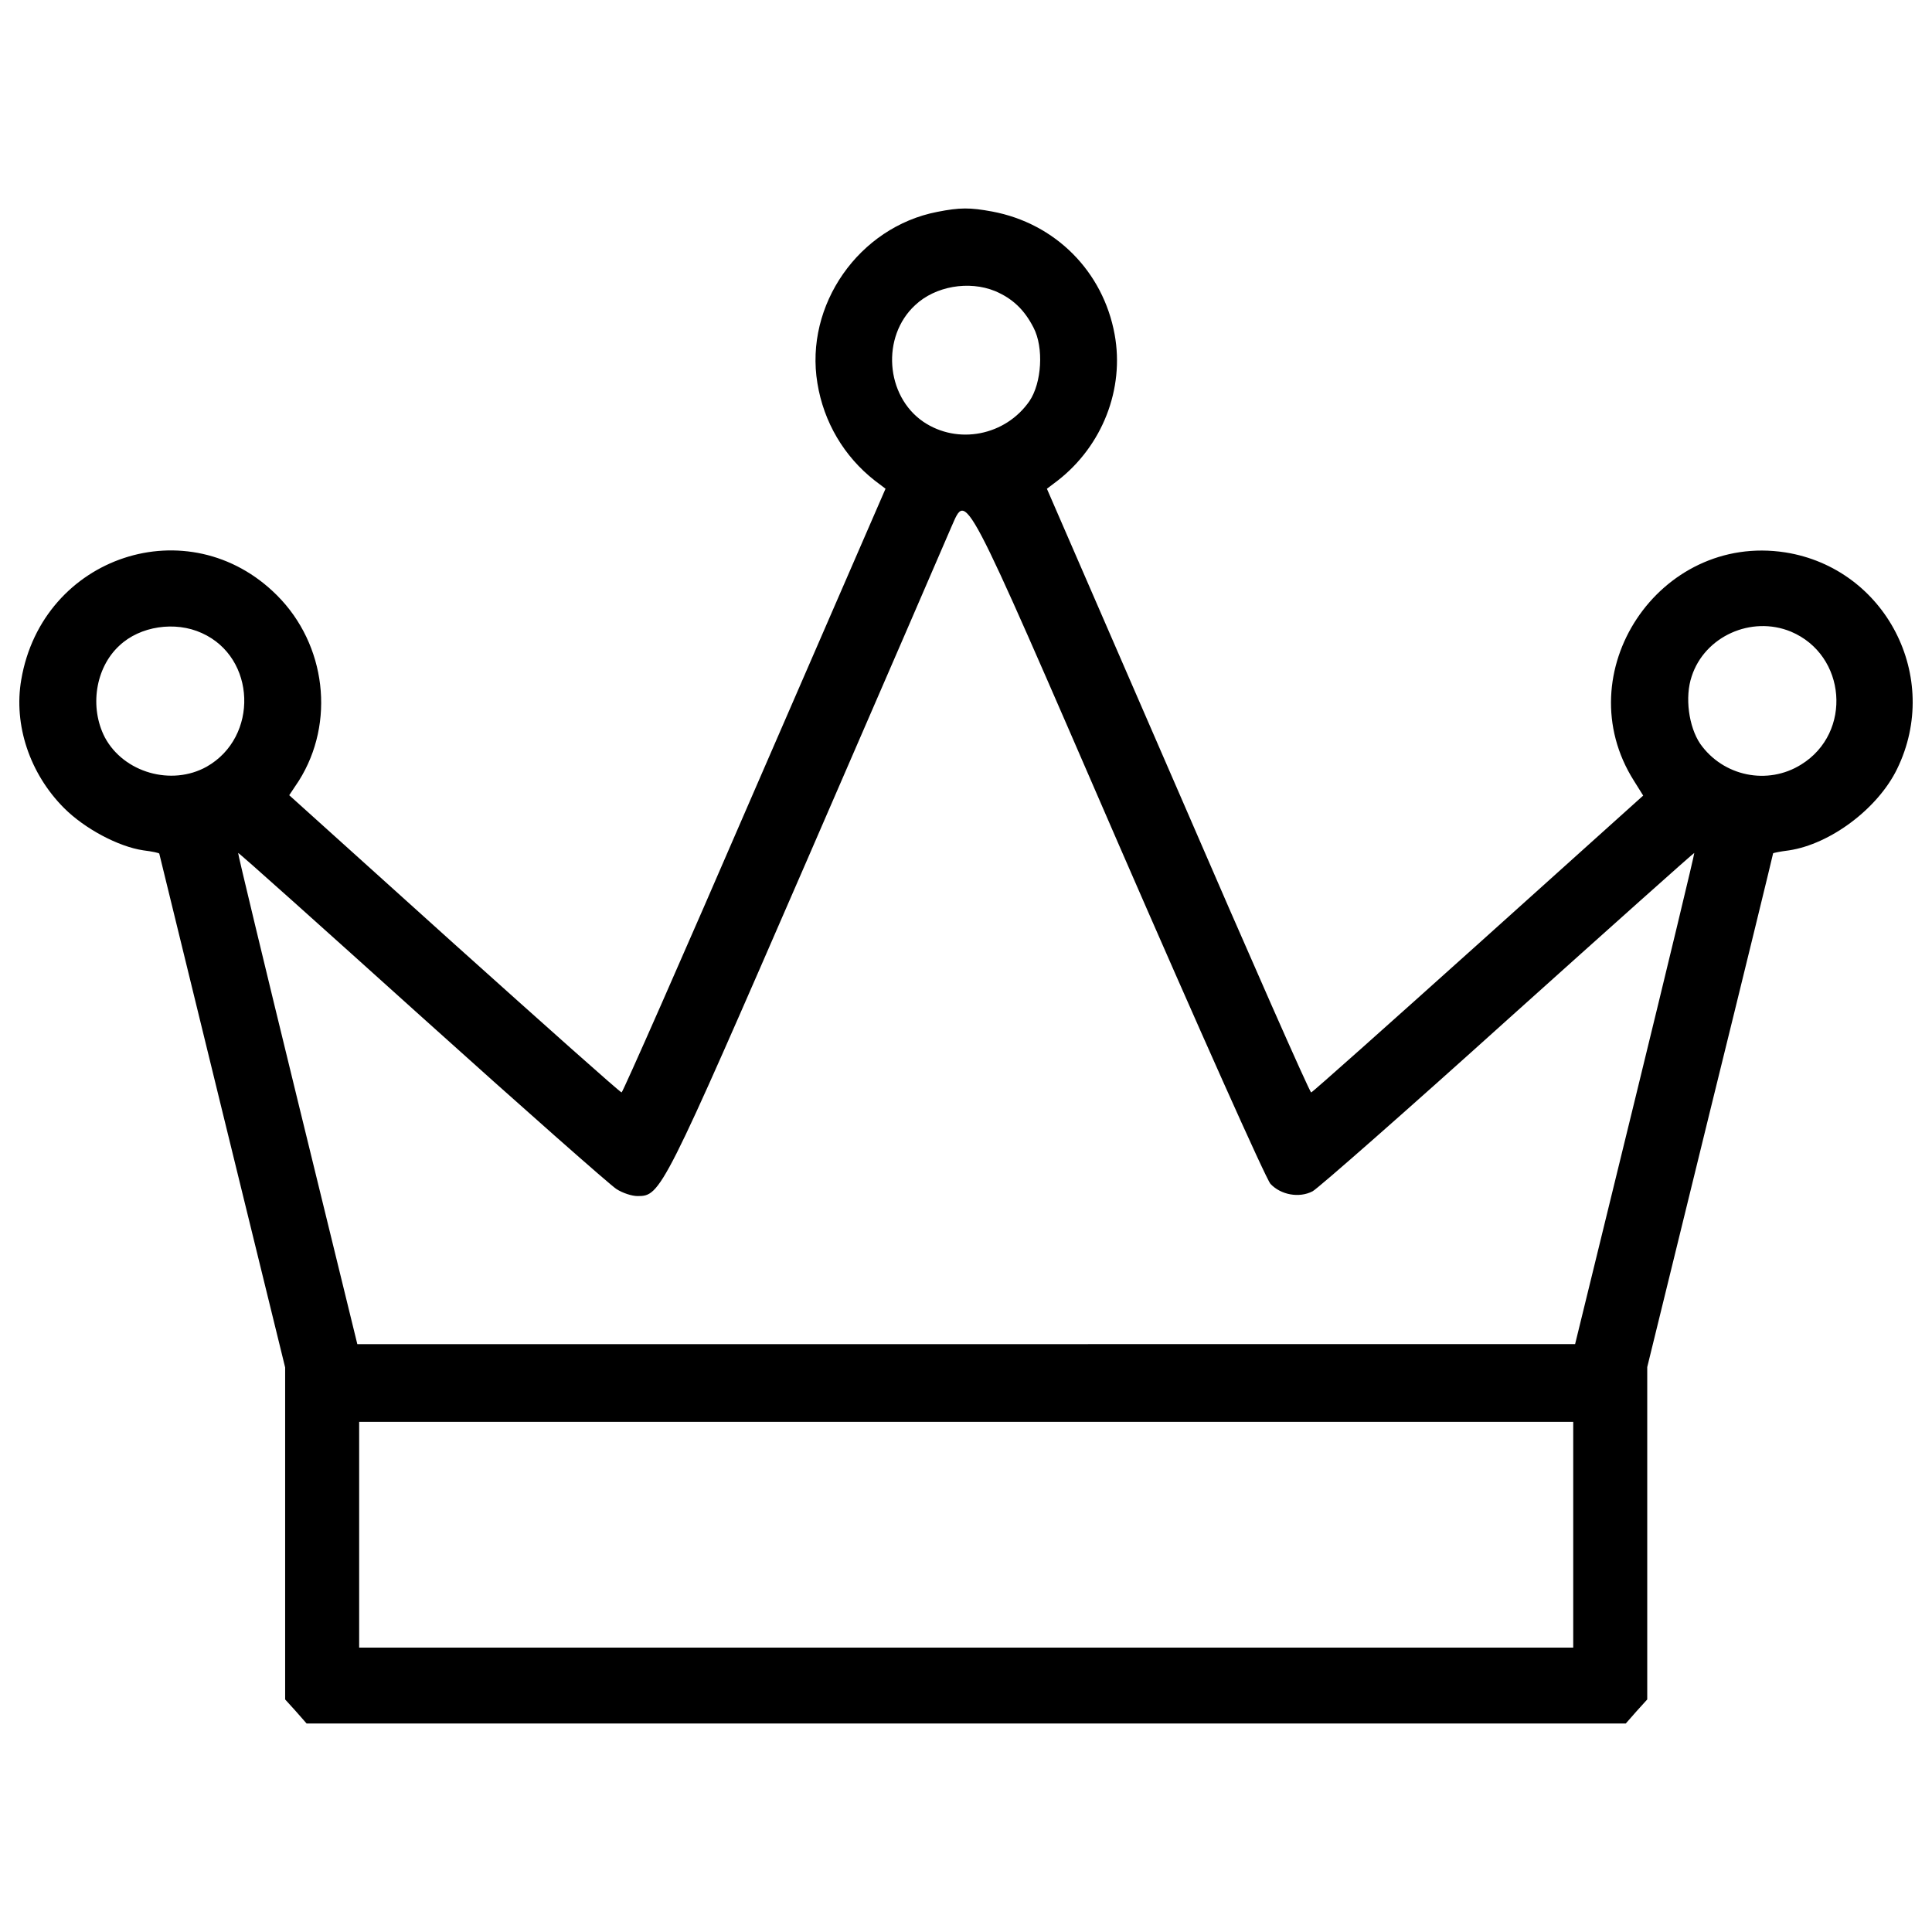 <?xml version="1.0" encoding="utf-8"?>
<!-- Svg Vector Icons : http://www.onlinewebfonts.com/icon -->
<!DOCTYPE svg PUBLIC "-//W3C//DTD SVG 1.1//EN" "http://www.w3.org/Graphics/SVG/1.1/DTD/svg11.dtd">
<svg version="1.1" xmlns="http://www.w3.org/2000/svg" xmlns:xlink="http://www.w3.org/1999/xlink" x="0px" y="0px" viewBox="0 0 1000 1000" enable-background="new 0 0 1000 1000" xml:space="preserve">
<g><g transform="translate(0,410) scale(0.1,-0.1)"><path d="M4851.6,3003.4c-406.2-78.6-687.8-482.8-620.7-887c32.6-201.2,137.9-379.3,297-503.9l55.6-42.1L3905.2,8.9c-371.7-860.2-682-1563.3-687.8-1563.3c-7.7,0-396.6,346.8-866,768.3L1497-16l49.8,74.7c189.7,300.8,141.8,705-113,959.8c-456,456-1214.6,205-1323.8-436.8C69.6,348,153.9,95.2,332.1-83c105.4-105.4,279.7-199.2,410-218.4c46-5.7,82.4-13.4,82.4-17.2c0-1.9,147.5-601.6,325.7-1331.5l325.7-1327.7v-858.3v-860.2l55.6-61.3l55.5-63.2h3414h3414l55.5,63.2l55.6,61.3v860.2v860.2l325.7,1327.7C9032-918.3,9177.6-320.6,9177.6-316.8c0,1.9,36.4,9.6,82.4,15.3c214.6,32.6,459.8,216.5,559.4,421.5c231.8,475.1-59.4,1038.4-578.6,1120.8c-653.3,101.5-1136.1-624.6-783.6-1182.1l47.9-76.6l-854.5-768.3c-469.4-421.5-858.3-768.3-864-768.3c-7.7,0-318,703.1-689.7,1563.3l-678.2,1561.4l55.6,42.1c231.8,180.1,346.8,475.1,295,756.8c-59.4,325.7-306.5,574.8-634.2,636.1C5020.2,3026.4,4968.5,3026.4,4851.6,3003.4z M5150.5,2593.4c90-38.3,151.4-95.8,199.3-189.7c53.6-103.5,42.1-285.5-21.1-379.3c-124.5-180.1-371.7-228-549.8-107.3c-195.4,134.1-218.4,440.6-42.1,603.5C4840.1,2618.3,5014.4,2649,5150.5,2593.4z M5790.4-270.8c410-942.6,762.5-1731.9,785.5-1756.8c53.7-57.5,149.4-74.7,218.4-38.3c30.7,17.2,486.6,417.7,1013.5,892.8c526.9,473.2,959.8,860.2,961.8,858.3c1.9-3.8-136-576.7-306.5-1274.1l-310.4-1268.3H5001H1849.5l-310.4,1268.3c-170.5,697.4-308.4,1270.2-306.5,1274.1c3.8,1.9,431.1-381.3,952.2-850.7c521.1-469.4,975.2-869.8,1005.8-888.9c32.6-21.1,80.5-36.4,109.2-36.4c120.7,0,128.4,15.3,879.4,1743.4C4570,553,4905.2,1327,4924.4,1373C5004.9,1553.1,4974.2,1610.6,5790.4-270.8z M1044.8,823.2c281.6-126.5,295-538.4,24.9-691.6C887.7,30,640.6,100.9,542.9,282.9c-80.4,155.2-49.8,360.2,74.7,475.1C724.9,859.6,906.9,886.4,1044.8,823.2z M9269.5,830.8c287.4-120.7,320-523,53.7-687.8c-174.3-109.2-404.2-61.3-523,107.3c-59.4,88.1-80.5,241.4-44.1,348.7C8823.1,805.9,9064.5,915.1,9269.5,830.8z M8143-3843.8v-584.3H5001H1859v584.3v584.3h3142h3142V-3843.8z"/></g></g>
</svg>